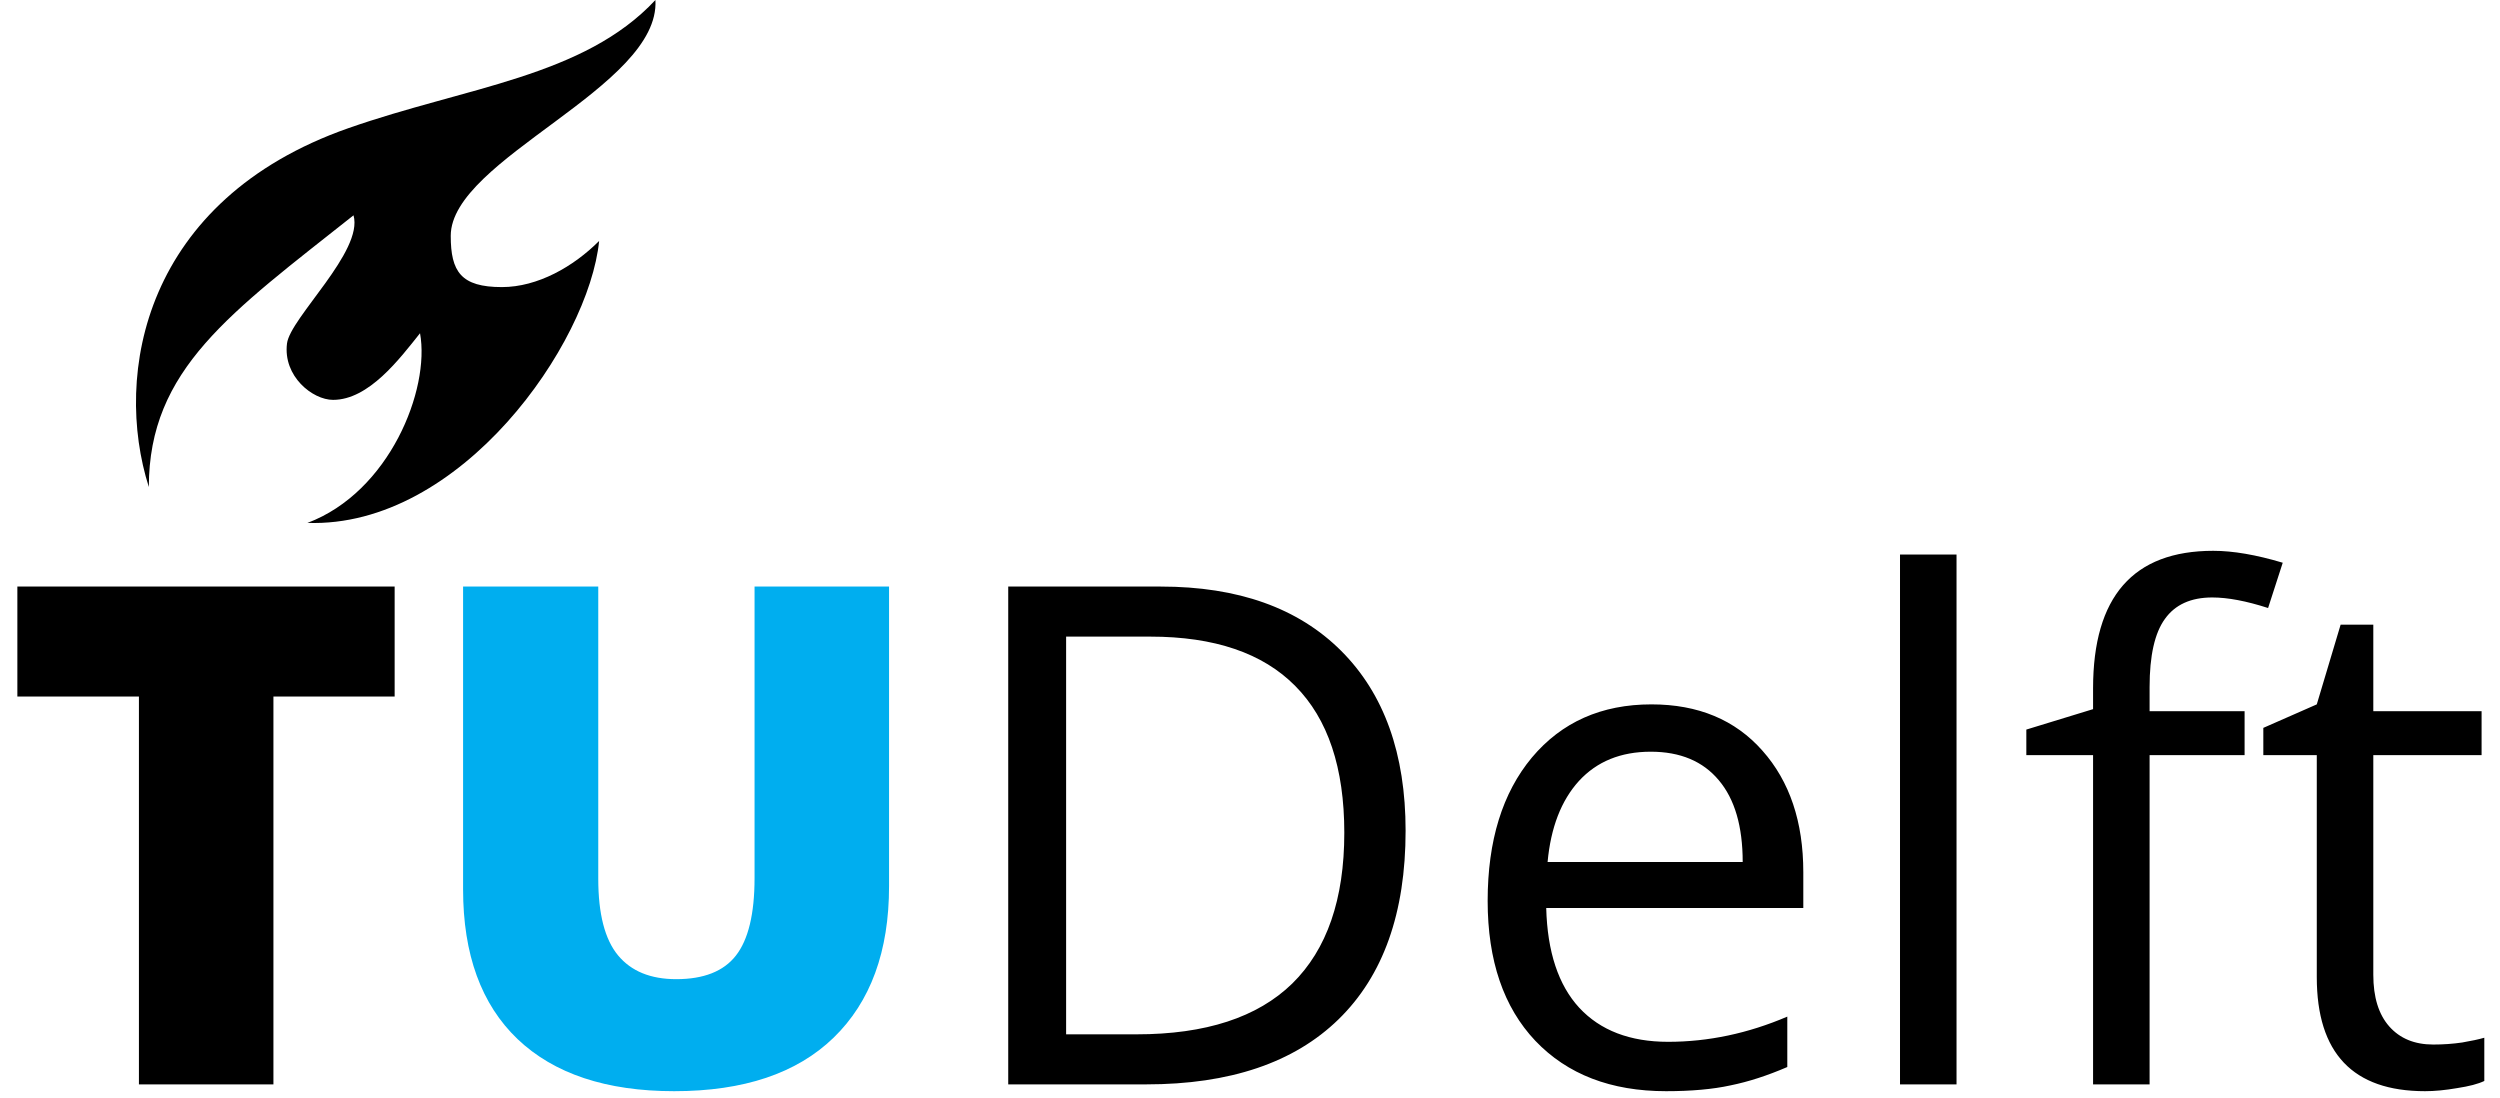 <svg width="717" height="315" viewBox="0 0 717 315" fill="none" xmlns="http://www.w3.org/2000/svg">
<g clip-path="url(#clip0_2_4)">
<path d="M78.418 311H39.844V199.77H4.98V168.227H113.184V199.77H78.418V311ZM403.125 238.246C403.125 261.814 396.712 279.848 383.887 292.348C371.126 304.783 352.734 311 328.711 311H289.16V168.227H332.91C355.111 168.227 372.363 174.379 384.668 186.684C396.973 198.988 403.125 216.176 403.125 238.246ZM385.547 238.832C385.547 220.212 380.859 206.182 371.484 196.742C362.174 187.302 348.307 182.582 329.883 182.582H305.762V296.645H325.977C345.768 296.645 360.645 291.794 370.605 282.094C380.566 272.328 385.547 257.908 385.547 238.832ZM477.832 312.953C462.012 312.953 449.512 308.135 440.332 298.5C431.217 288.865 426.66 275.486 426.66 258.363C426.66 241.111 430.892 227.406 439.355 217.25C447.884 207.094 459.31 202.016 473.633 202.016C487.044 202.016 497.656 206.443 505.469 215.297C513.281 224.086 517.188 235.707 517.188 250.16V260.414H443.457C443.783 272.979 446.94 282.517 452.93 289.027C458.984 295.538 467.48 298.793 478.418 298.793C489.941 298.793 501.335 296.384 512.598 291.566V306.02C506.868 308.493 501.432 310.251 496.289 311.293C491.211 312.4 485.059 312.953 477.832 312.953ZM473.438 215.59C464.844 215.59 457.975 218.389 452.832 223.988C447.754 229.587 444.759 237.335 443.848 247.23H499.805C499.805 237.009 497.526 229.197 492.969 223.793C488.411 218.324 481.901 215.59 473.438 215.59ZM561.133 311H544.922V159.047H561.133V311ZM643.75 216.566H616.504V311H600.293V216.566H581.152V209.242L600.293 203.383V197.426C600.293 171.124 611.784 157.973 634.766 157.973C640.43 157.973 647.07 159.112 654.688 161.391L650.488 174.379C644.238 172.361 638.9 171.352 634.473 171.352C628.353 171.352 623.828 173.402 620.898 177.504C617.969 181.54 616.504 188.051 616.504 197.035V203.969H643.75V216.566ZM697.852 299.574C700.716 299.574 703.483 299.379 706.152 298.988C708.822 298.533 710.938 298.077 712.5 297.621V310.023C710.742 310.87 708.138 311.553 704.688 312.074C701.302 312.66 698.242 312.953 695.508 312.953C674.805 312.953 664.453 302.048 664.453 280.238V216.566H649.121V208.754L664.453 202.016L671.289 179.164H680.664V203.969H711.719V216.566H680.664V279.555C680.664 286 682.194 290.948 685.254 294.398C688.314 297.849 692.513 299.574 697.852 299.574Z" fill="black"/>
<path d="M254.98 168.227V254.164C254.98 272.849 249.674 287.335 239.062 297.621C228.516 307.842 213.281 312.953 193.359 312.953C173.893 312.953 158.919 307.973 148.438 298.012C138.021 288.051 132.812 273.728 132.812 255.043V168.227H171.582V252.016C171.582 262.107 173.47 269.431 177.246 273.988C181.022 278.546 186.589 280.824 193.945 280.824C201.823 280.824 207.52 278.578 211.035 274.086C214.616 269.529 216.406 262.107 216.406 251.82V168.227H254.98Z" fill="#00AEEF"/>
<path d="M99.921 36.757C41.219 57.342 32.413 107.331 42.686 139.678C42.686 105.861 66.167 89.688 101.388 61.752C104.323 72.044 83.227 91.158 82.31 98.51C81.136 107.92 89.648 114.683 95.518 114.683C105.791 114.683 114.596 102.921 120.466 95.569C123.401 111.742 111.661 141.148 88.18 149.97C132.207 151.44 168.895 98.51 171.831 69.104C164.493 76.455 154.22 82.337 143.947 82.337C132.207 82.337 129.272 77.926 129.272 67.633C129.272 45.579 189.441 24.995 187.974 0C167.428 22.054 133.674 24.922 99.921 36.757Z" fill="black"/>
</g>
<defs>
<clipPath id="clip0_2_4">
<rect width="717" height="315" fill="white"/>
</clipPath>
</defs>
</svg>
